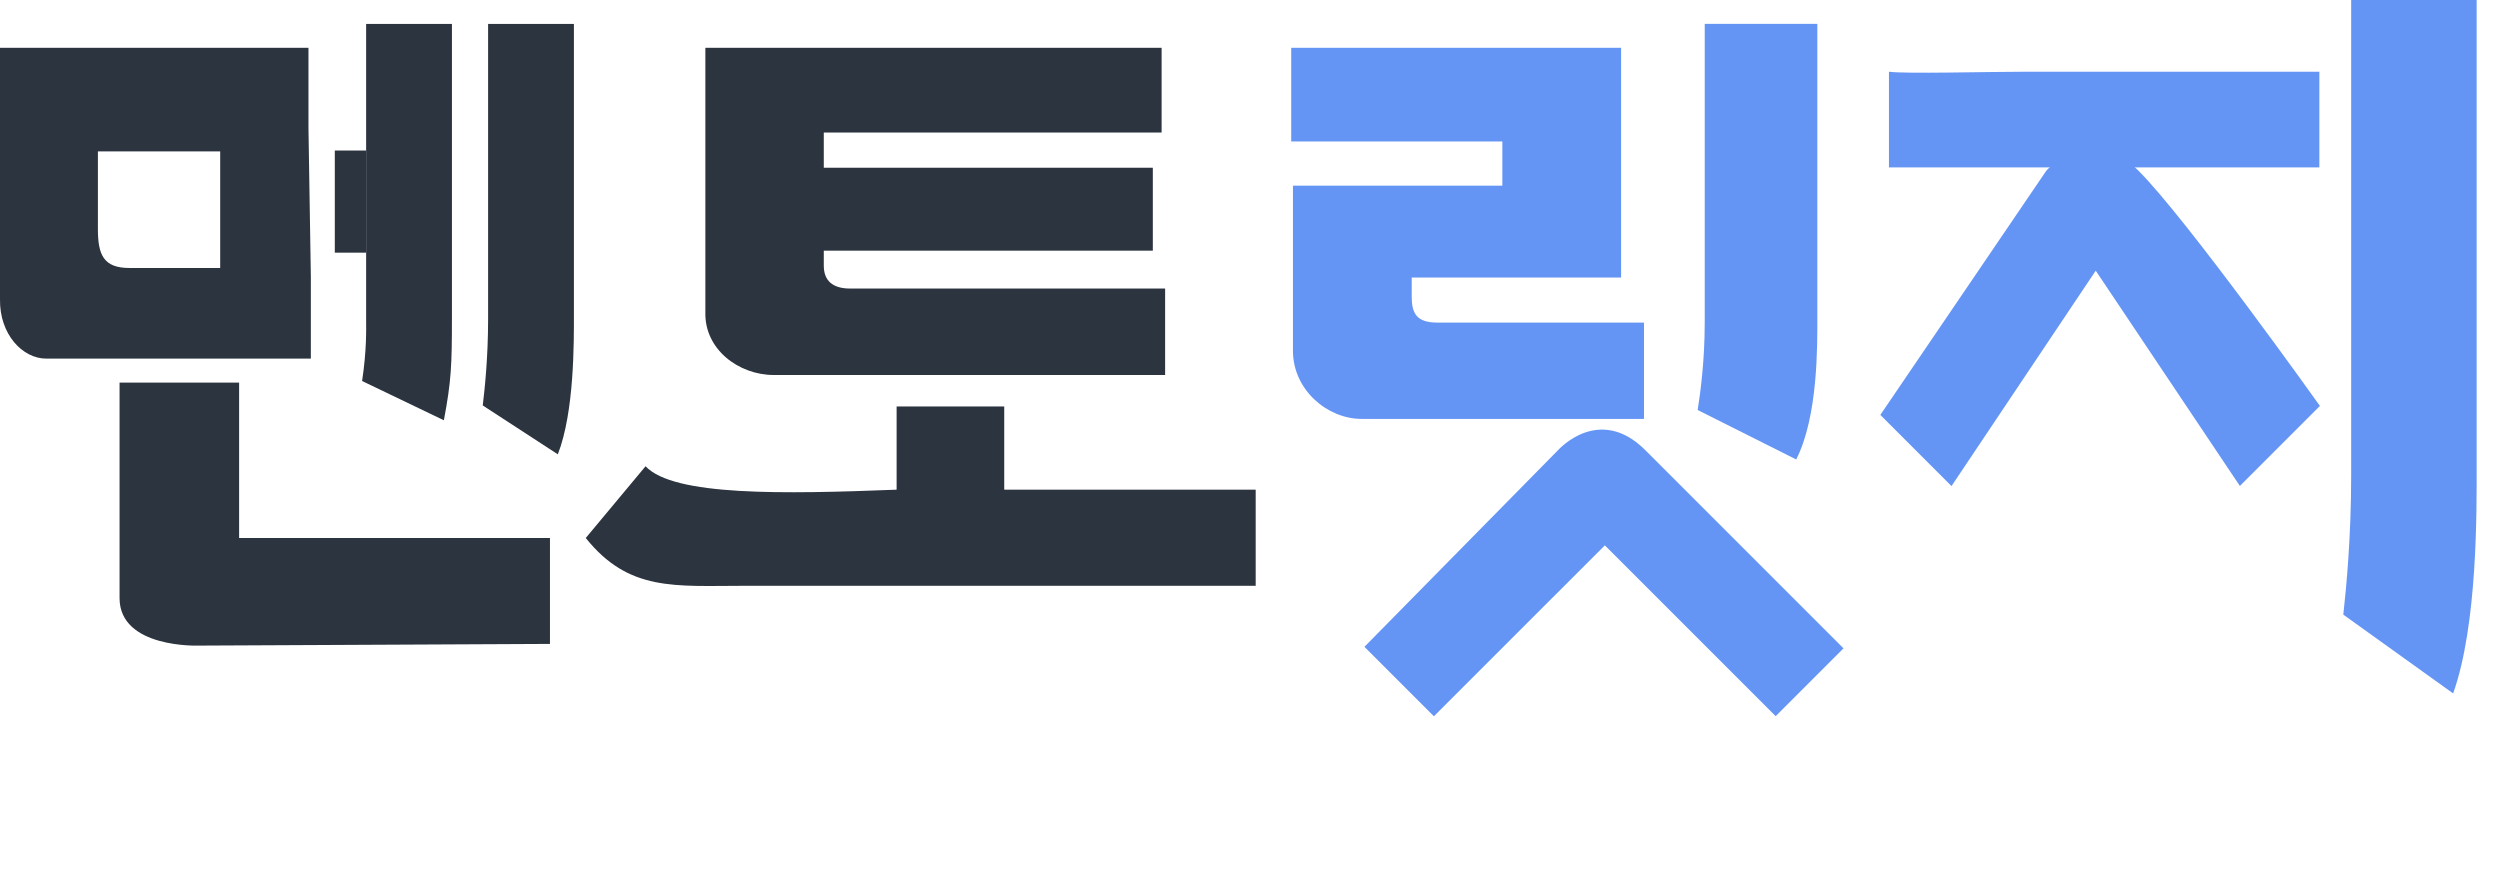 <svg width="62" height="22" viewBox="0 0 62 22" fill="none" xmlns="http://www.w3.org/2000/svg">
<path d="M18.455 14.528H21.262H24.178H26.985H31.141V12.144H24.905V10.081H22.236V12.144C19.429 12.254 16.706 12.307 16.01 11.563L14.527 13.342C15.594 14.676 16.736 14.528 18.455 14.528Z" fill="#2C343F"/>
<path d="M28.895 9.3H19.19C18.32 9.3 17.471 8.665 17.493 7.747V1.186H28.808V3.286H20.43V4.16H28.59V6.216H20.43V6.588C20.43 6.96 20.648 7.156 21.083 7.156H28.895V9.3Z" fill="#2C343F"/>
<path fill-rule="evenodd" clip-rule="evenodd" d="M1.148 8.894H7.709V6.858L7.65 3.18V1.185H0V7.419C-0.014 8.292 0.559 8.894 1.148 8.894ZM2.428 5.682C2.428 6.324 2.57 6.646 3.212 6.646H5.461V3.755H2.428V5.682Z" fill="#2C343F"/>
<path d="M9.08 3.733H8.303V6.266H9.08V3.733Z" fill="#2C343F"/>
<path d="M11.008 10.423C11.191 9.449 11.208 9.081 11.208 7.846V6.266V0.593H9.08V3.733V6.266V7.911C9.08 8.171 9.097 8.669 8.98 9.449L11.008 10.423Z" fill="#2C343F"/>
<path d="M12.105 6.266V7.911C12.105 8.864 12.022 9.643 11.972 10.055L13.834 11.267C14.249 10.206 14.233 8.453 14.233 7.781V0.593H12.105V3.733V6.266Z" fill="#2C343F"/>
<path d="M37.258 3.508H32.022V1.186H40.203V6.883H35.011V7.365C35.011 7.781 35.142 8 35.643 8H40.771V10.389H33.767C32.916 10.389 32.065 9.666 32.065 8.701V4.604H37.258V3.508Z" fill="#6595F4"/>
<path d="M42.277 6.333V7.999C42.277 8.963 42.168 9.752 42.102 10.168L44.546 11.395C45.092 10.321 45.07 8.546 45.07 7.867V0.592H42.277V3.77V6.333Z" fill="#6595F4"/>
<path d="M35.561 17.764L33.838 16.041L38.638 11.165C38.638 11.165 39.655 10.015 40.805 11.165L45.719 16.079L44.037 17.761L39.8 13.525L35.561 17.764Z" fill="#6595F4"/>
<path d="M58.309 9.139V11.79C58.309 13.325 58.187 14.581 58.114 15.243L60.838 17.197C61.446 15.487 61.421 12.662 61.421 11.581V0H58.309V5.058V9.139Z" fill="#6595F4"/>
<path d="M48.397 12.055L46.632 10.29L50.751 4.23C50.751 4.23 51.821 3.02 53.031 4.23C54.241 5.439 57.534 10.067 57.534 10.067L55.549 12.052L51.974 6.713L48.397 12.055Z" fill="#6595F4"/>
<path d="M51.847 1.779L50.201 1.779C49.249 1.779 47.257 1.834 46.846 1.779V4.151C46.846 4.151 49.66 4.151 50.331 4.151L57.52 4.151V1.779L54.38 1.779L51.847 1.779Z" fill="#6595F4"/>
<path d="M13.639 13.343V15.969L4.918 16.011C4.918 16.011 2.965 16.083 2.965 14.832L2.965 9.488H5.93V13.343H13.639Z" fill="#2C343F"/>
</svg>
